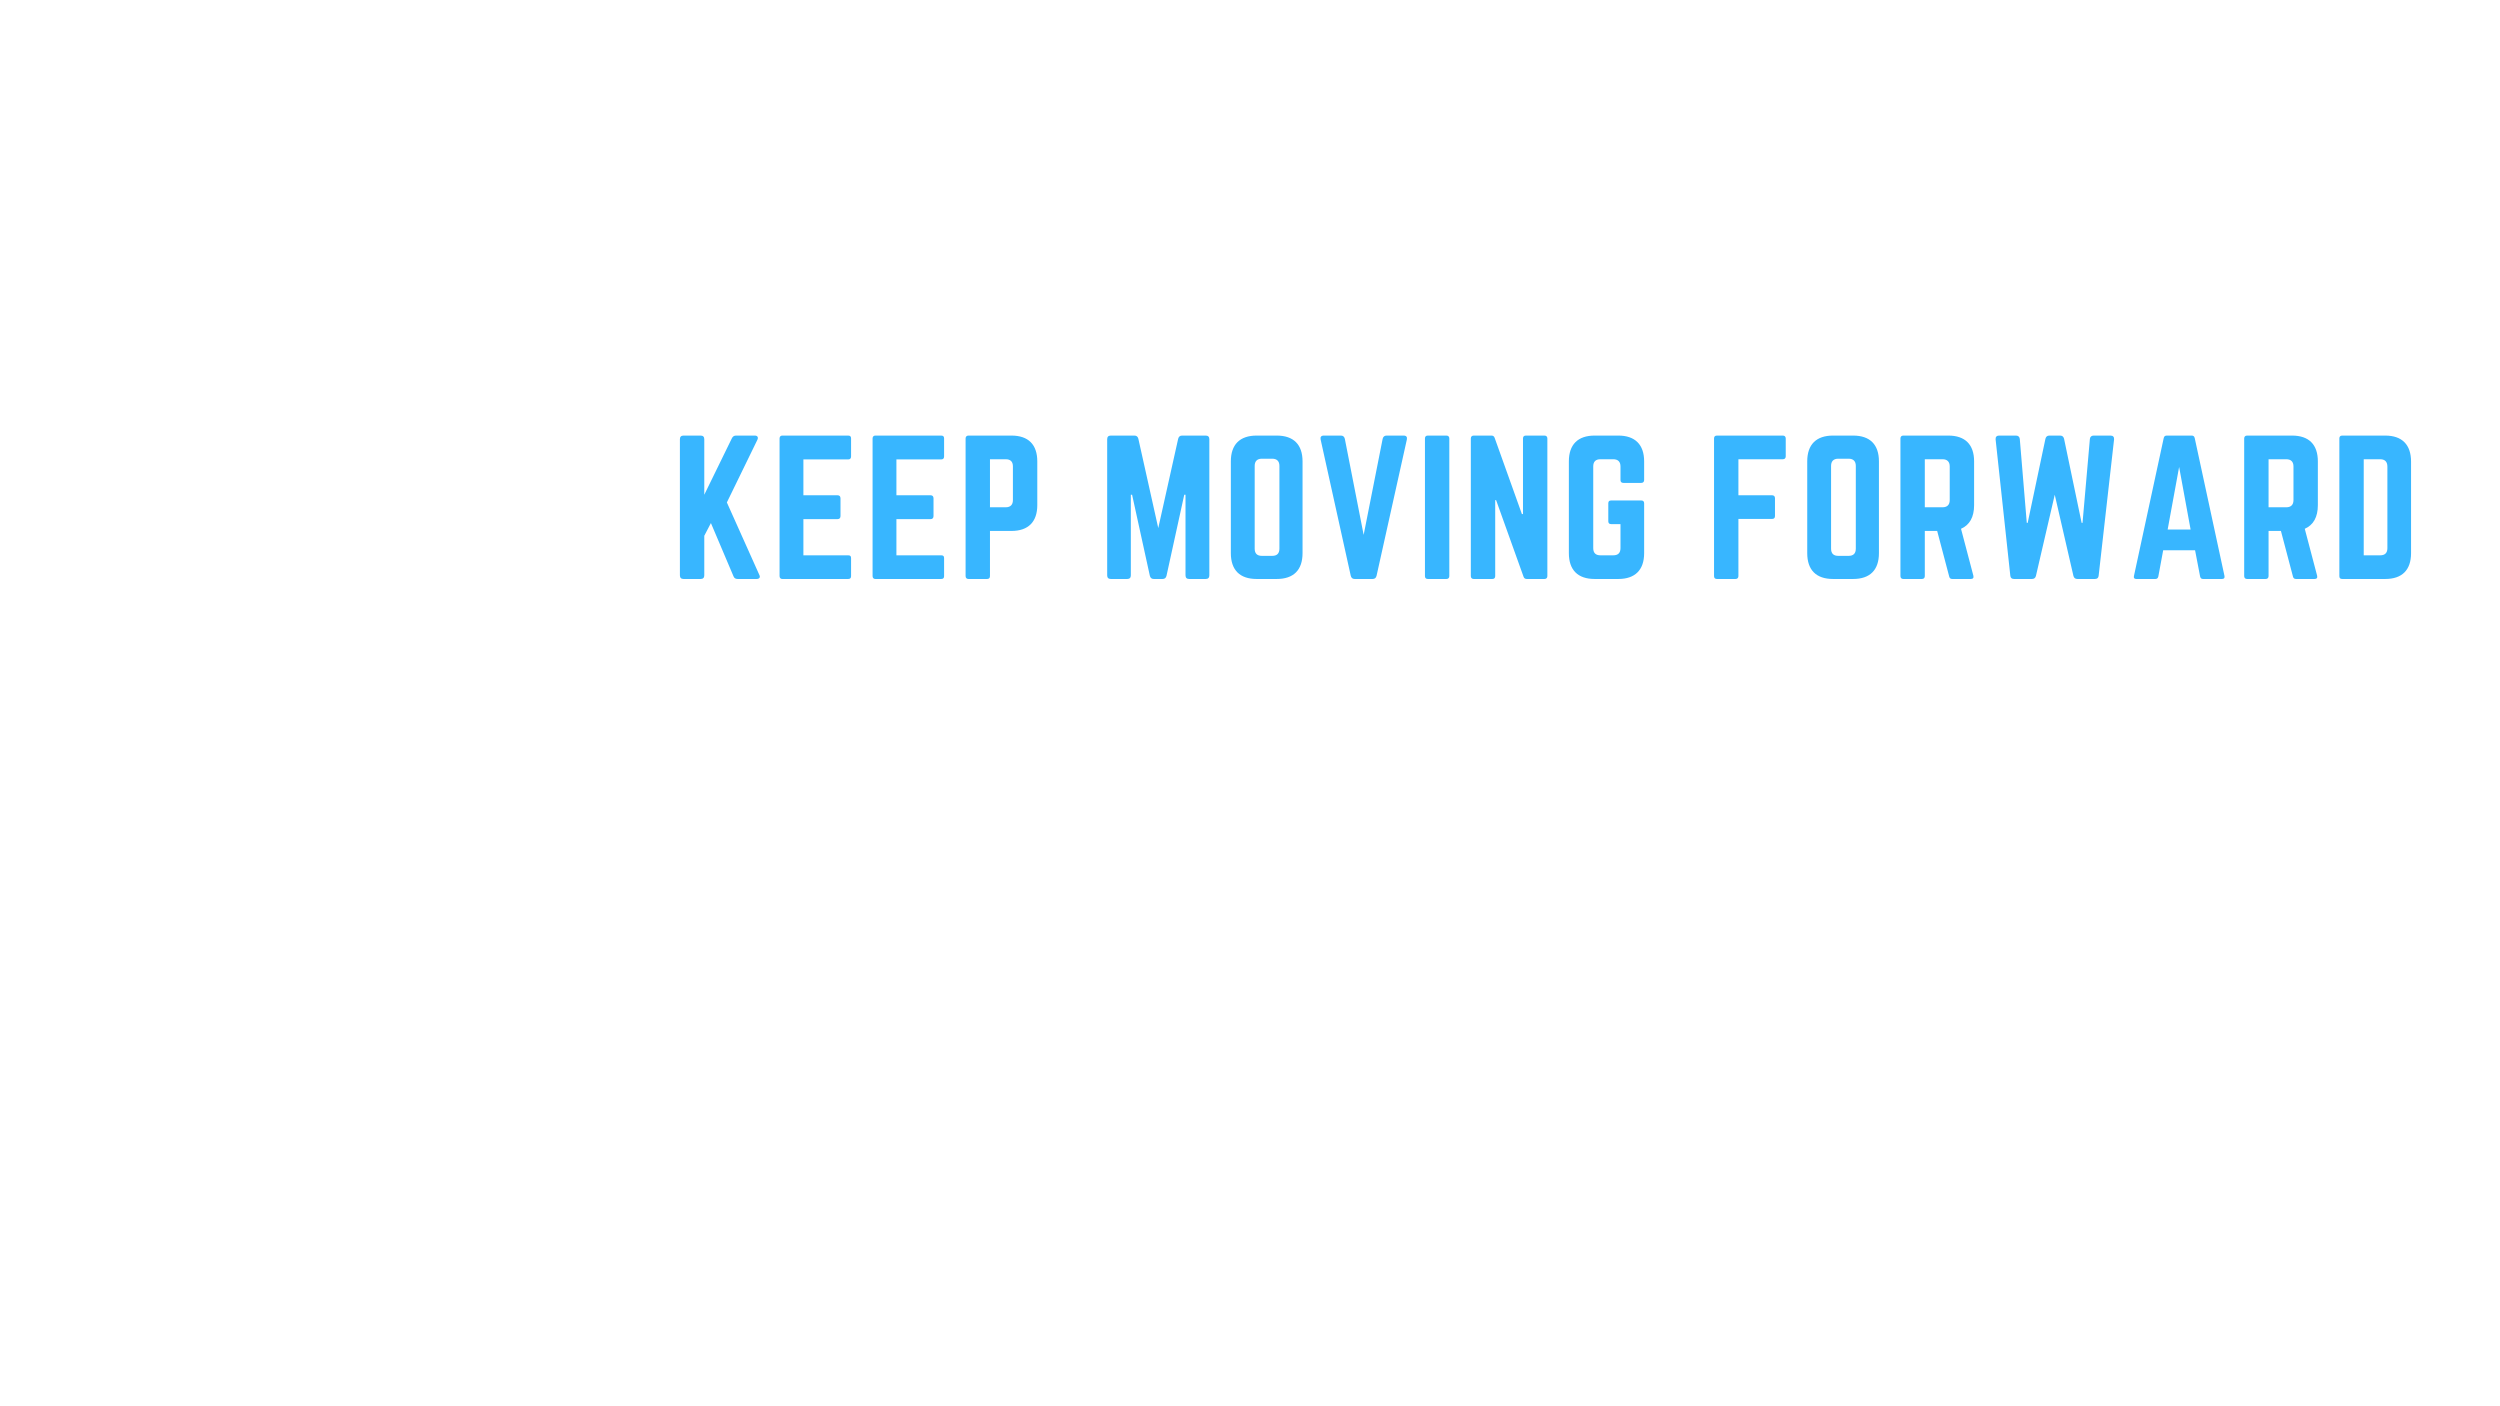 <svg xmlns="http://www.w3.org/2000/svg" xmlns:xlink="http://www.w3.org/1999/xlink" width="1920" zoomAndPan="magnify" viewBox="0 0 1440 810" height="1080" preserveAspectRatio="xMidYMid meet" version="1.0"><defs><g/></defs><g fill="#38b6ff" fill-opacity="1"><g transform="translate(386.463, 333.492)"><g><path d="M 49.352 0 C 51.004 0 51.621 -1.031 50.898 -2.375 L 32.211 -44.086 L 49.766 -80.117 C 50.488 -81.562 49.867 -82.598 48.32 -82.598 L 37.477 -82.598 C 36.344 -82.598 35.621 -82.078 35.102 -81.047 L 19.203 -48.523 L 19.203 -80.531 C 19.203 -81.875 18.48 -82.598 17.137 -82.598 L 7.227 -82.598 C 5.887 -82.598 5.164 -81.875 5.164 -80.531 L 5.164 -2.066 C 5.164 -0.723 5.887 0 7.227 0 L 17.137 0 C 18.48 0 19.203 -0.723 19.203 -2.066 L 19.203 -24.883 L 23.023 -32.211 L 36.031 -1.547 C 36.445 -0.516 37.168 0 38.406 0 Z M 49.352 0 "/></g></g></g><g fill="#38b6ff" fill-opacity="1"><g transform="translate(443.861, 333.492)"><g><path d="M 46.355 -80.945 C 46.355 -81.977 45.945 -82.598 44.703 -82.598 L 6.711 -82.598 C 5.781 -82.598 5.164 -81.977 5.164 -80.945 L 5.164 -1.652 C 5.164 -0.621 5.781 0 6.711 0 L 44.703 0 C 45.945 0 46.355 -0.621 46.355 -1.652 L 46.355 -11.977 C 46.355 -13.113 45.945 -13.629 44.703 -13.629 L 18.895 -13.629 L 18.895 -34.484 L 38.613 -34.484 C 39.645 -34.484 40.266 -35.102 40.266 -36.238 L 40.266 -46.461 C 40.266 -47.598 39.645 -48.215 38.613 -48.215 L 18.895 -48.215 L 18.895 -68.863 L 44.703 -68.863 C 45.945 -68.863 46.355 -69.586 46.355 -70.621 Z M 46.355 -80.945 "/></g></g></g><g fill="#38b6ff" fill-opacity="1"><g transform="translate(497.44, 333.492)"><g><path d="M 46.355 -80.945 C 46.355 -81.977 45.945 -82.598 44.703 -82.598 L 6.711 -82.598 C 5.781 -82.598 5.164 -81.977 5.164 -80.945 L 5.164 -1.652 C 5.164 -0.621 5.781 0 6.711 0 L 44.703 0 C 45.945 0 46.355 -0.621 46.355 -1.652 L 46.355 -11.977 C 46.355 -13.113 45.945 -13.629 44.703 -13.629 L 18.895 -13.629 L 18.895 -34.484 L 38.613 -34.484 C 39.645 -34.484 40.266 -35.102 40.266 -36.238 L 40.266 -46.461 C 40.266 -47.598 39.645 -48.215 38.613 -48.215 L 18.895 -48.215 L 18.895 -68.863 L 44.703 -68.863 C 45.945 -68.863 46.355 -69.586 46.355 -70.621 Z M 46.355 -80.945 "/></g></g></g><g fill="#38b6ff" fill-opacity="1"><g transform="translate(551.018, 333.492)"><g><path d="M 5.164 -1.652 C 5.164 -0.621 5.781 0 6.812 0 L 17.551 0 C 18.688 0 19.203 -0.621 19.203 -1.652 L 19.203 -27.668 L 31.594 -27.668 C 41.297 -27.668 46.461 -32.934 46.461 -42.535 L 46.461 -67.73 C 46.461 -77.434 41.297 -82.598 31.594 -82.598 L 6.812 -82.598 C 5.781 -82.598 5.164 -81.977 5.164 -80.945 Z M 19.203 -41.297 L 19.203 -68.969 L 28.289 -68.969 C 31.078 -68.969 32.418 -67.523 32.418 -64.836 L 32.418 -45.426 C 32.418 -42.848 31.078 -41.297 28.289 -41.297 Z M 19.203 -41.297 "/></g></g></g><g fill="#38b6ff" fill-opacity="1"><g transform="translate(604.699, 333.492)"><g/></g></g><g fill="#38b6ff" fill-opacity="1"><g transform="translate(632.573, 333.492)"><g><path d="M 48.32 -82.598 C 47.078 -82.598 46.355 -81.977 46.047 -80.738 L 34.586 -29.32 L 23.125 -80.738 C 22.816 -81.977 22.094 -82.598 20.855 -82.598 L 7.227 -82.598 C 5.887 -82.598 5.164 -81.875 5.164 -80.531 L 5.164 -2.066 C 5.164 -0.723 5.887 0 7.227 0 L 16.727 0 C 18.066 0 18.789 -0.723 18.789 -2.066 L 18.789 -48.523 L 19.512 -48.523 L 29.734 -1.859 C 30.043 -0.621 30.766 0 32.008 0 L 37.066 0 C 38.305 0 39.027 -0.621 39.336 -1.859 L 49.559 -48.523 L 50.281 -48.523 L 50.281 -2.066 C 50.281 -0.723 51.004 0 52.344 0 L 61.945 0 C 63.289 0 64.012 -0.723 64.012 -2.066 L 64.012 -80.531 C 64.012 -81.875 63.289 -82.598 61.945 -82.598 Z M 48.32 -82.598 "/></g></g></g><g fill="#38b6ff" fill-opacity="1"><g transform="translate(703.804, 333.492)"><g><path d="M 5.164 -14.867 C 5.164 -5.164 10.324 0 20.031 0 L 31.594 0 C 41.297 0 46.461 -5.164 46.461 -14.867 L 46.461 -67.73 C 46.461 -77.434 41.297 -82.598 31.594 -82.598 L 20.031 -82.598 C 10.324 -82.598 5.164 -77.434 5.164 -67.73 Z M 23.023 -13.32 C 20.34 -13.32 18.895 -14.66 18.895 -17.449 L 18.895 -65.148 C 18.895 -67.832 20.34 -69.277 23.023 -69.277 L 29.012 -69.277 C 31.695 -69.277 33.141 -67.832 33.141 -65.148 L 33.141 -17.449 C 33.141 -14.66 31.695 -13.32 29.012 -13.32 Z M 23.023 -13.32 "/></g></g></g><g fill="#38b6ff" fill-opacity="1"><g transform="translate(757.485, 333.492)"><g><path d="M 41.195 -82.598 C 39.957 -82.598 39.234 -81.977 38.922 -80.738 L 27.98 -25.398 L 17.137 -80.738 C 16.828 -81.977 16.105 -82.598 14.867 -82.598 L 5.059 -82.598 C 3.512 -82.598 2.891 -81.77 3.199 -80.324 L 20.547 -1.859 C 20.855 -0.621 21.578 0 22.816 0 L 33.141 0 C 34.379 0 35.102 -0.621 35.414 -1.859 L 52.863 -80.324 C 53.172 -81.77 52.551 -82.598 51.004 -82.598 Z M 41.195 -82.598 "/></g></g></g><g fill="#38b6ff" fill-opacity="1"><g transform="translate(815.606, 333.492)"><g><path d="M 6.812 -82.598 C 5.68 -82.598 5.164 -81.977 5.164 -80.945 L 5.164 -1.652 C 5.164 -0.621 5.68 0 6.812 0 L 17.551 0 C 18.586 0 19.203 -0.621 19.203 -1.652 L 19.203 -80.945 C 19.203 -81.977 18.586 -82.598 17.551 -82.598 Z M 6.812 -82.598 "/></g></g></g><g fill="#38b6ff" fill-opacity="1"><g transform="translate(842.034, 333.492)"><g><path d="M 36.859 -82.598 C 35.723 -82.598 35.207 -81.977 35.207 -80.945 L 35.207 -37.375 L 34.586 -37.375 L 18.895 -81.254 C 18.586 -82.184 17.965 -82.598 17.035 -82.598 L 6.812 -82.598 C 5.781 -82.598 5.164 -81.977 5.164 -80.945 L 5.164 -1.652 C 5.164 -0.621 5.781 0 6.812 0 L 17.551 0 C 18.688 0 19.203 -0.621 19.203 -1.652 L 19.203 -45.426 L 19.719 -45.426 L 35.516 -1.344 C 35.824 -0.414 36.445 0 37.375 0 L 47.598 0 C 48.629 0 49.246 -0.621 49.246 -1.652 L 49.246 -80.945 C 49.246 -81.977 48.629 -82.598 47.598 -82.598 Z M 36.859 -82.598 "/></g></g></g><g fill="#38b6ff" fill-opacity="1"><g transform="translate(898.503, 333.492)"><g><path d="M 5.164 -14.867 C 5.164 -5.164 10.324 0 20.031 0 L 33.656 0 C 43.258 0 48.523 -5.164 48.523 -14.867 L 48.523 -43.57 C 48.523 -44.703 47.906 -45.223 46.875 -45.223 L 29.527 -45.223 C 28.391 -45.223 27.875 -44.703 27.875 -43.57 L 27.875 -33.246 C 27.875 -32.211 28.391 -31.594 29.527 -31.594 L 34.898 -31.594 L 34.898 -17.758 C 34.898 -14.969 33.453 -13.629 30.766 -13.629 L 23.332 -13.629 C 20.648 -13.629 19.203 -14.969 19.203 -17.758 L 19.203 -64.836 C 19.203 -67.523 20.547 -68.969 23.332 -68.969 L 30.766 -68.969 C 33.453 -68.969 34.898 -67.523 34.898 -64.836 L 34.898 -56.992 C 34.898 -55.957 35.414 -55.34 36.547 -55.34 L 46.875 -55.34 C 47.906 -55.34 48.523 -55.957 48.523 -56.992 L 48.523 -67.73 C 48.523 -77.434 43.258 -82.598 33.656 -82.598 L 20.031 -82.598 C 10.324 -82.598 5.164 -77.434 5.164 -67.73 Z M 5.164 -14.867 "/></g></g></g><g fill="#38b6ff" fill-opacity="1"><g transform="translate(954.249, 333.492)"><g/></g></g><g fill="#38b6ff" fill-opacity="1"><g transform="translate(982.122, 333.492)"><g><path d="M 46.461 -80.945 C 46.461 -81.977 45.84 -82.598 44.809 -82.598 L 6.812 -82.598 C 5.68 -82.598 5.164 -81.977 5.164 -80.945 L 5.164 -1.652 C 5.164 -0.621 5.68 0 6.812 0 L 17.551 0 C 18.586 0 19.203 -0.621 19.203 -1.652 L 19.203 -34.586 L 38.613 -34.586 C 39.645 -34.586 40.266 -35.102 40.266 -36.238 L 40.266 -46.562 C 40.266 -47.598 39.645 -48.215 38.613 -48.215 L 19.203 -48.215 L 19.203 -68.969 L 44.809 -68.969 C 45.84 -68.969 46.461 -69.586 46.461 -70.621 Z M 46.461 -80.945 "/></g></g></g><g fill="#38b6ff" fill-opacity="1"><g transform="translate(1035.804, 333.492)"><g><path d="M 5.164 -14.867 C 5.164 -5.164 10.324 0 20.031 0 L 31.594 0 C 41.297 0 46.461 -5.164 46.461 -14.867 L 46.461 -67.73 C 46.461 -77.434 41.297 -82.598 31.594 -82.598 L 20.031 -82.598 C 10.324 -82.598 5.164 -77.434 5.164 -67.73 Z M 23.023 -13.32 C 20.34 -13.32 18.895 -14.66 18.895 -17.449 L 18.895 -65.148 C 18.895 -67.832 20.34 -69.277 23.023 -69.277 L 29.012 -69.277 C 31.695 -69.277 33.141 -67.832 33.141 -65.148 L 33.141 -17.449 C 33.141 -14.66 31.695 -13.32 29.012 -13.32 Z M 23.023 -13.32 "/></g></g></g><g fill="#38b6ff" fill-opacity="1"><g transform="translate(1089.485, 333.492)"><g><path d="M 47.598 -67.73 C 47.598 -77.434 42.434 -82.598 32.73 -82.598 L 6.812 -82.598 C 5.781 -82.598 5.164 -81.977 5.164 -80.945 L 5.164 -1.652 C 5.164 -0.621 5.781 0 6.812 0 L 17.551 0 C 18.586 0 19.203 -0.621 19.203 -1.652 L 19.203 -27.668 L 26.328 -27.668 L 33.246 -1.445 C 33.453 -0.516 33.969 0 35 0 L 45.738 0 C 46.875 0 47.492 -0.621 47.184 -1.859 L 40.059 -28.91 C 45.016 -31.078 47.598 -35.621 47.598 -42.535 Z M 19.203 -41.297 L 19.203 -68.969 L 29.426 -68.969 C 32.109 -68.969 33.555 -67.523 33.555 -64.836 L 33.555 -45.426 C 33.555 -42.742 32.109 -41.297 29.426 -41.297 Z M 19.203 -41.297 "/></g></g></g><g fill="#38b6ff" fill-opacity="1"><g transform="translate(1144.302, 333.492)"><g><path d="M 61.637 -82.598 C 60.398 -82.598 59.574 -81.875 59.469 -80.633 L 55.234 -32.316 L 54.719 -32.316 L 44.602 -80.738 C 44.293 -81.977 43.57 -82.598 42.332 -82.598 L 36.137 -82.598 C 34.898 -82.598 34.176 -81.977 33.863 -80.738 L 23.645 -32.316 L 23.125 -32.316 L 19.102 -80.633 C 18.996 -81.875 18.172 -82.598 16.934 -82.598 L 7.125 -82.598 C 5.781 -82.598 5.059 -81.77 5.164 -80.426 L 13.629 -1.961 C 13.73 -0.621 14.453 0 15.797 0 L 26.121 0 C 27.359 0 28.082 -0.621 28.391 -1.754 L 39.234 -48.523 L 49.969 -1.859 C 50.281 -0.621 51.004 0 52.242 0 L 62.359 0 C 63.703 0 64.426 -0.621 64.527 -1.961 L 73.406 -80.426 C 73.512 -81.77 72.789 -82.598 71.445 -82.598 Z M 61.637 -82.598 "/></g></g></g><g fill="#38b6ff" fill-opacity="1"><g transform="translate(1224.927, 333.492)"><g><path d="M 54.926 0 C 56.164 0 56.578 -0.621 56.371 -1.754 L 39.234 -81.152 C 39.027 -82.184 38.406 -82.598 37.477 -82.598 L 23.125 -82.598 C 22.199 -82.598 21.578 -82.184 21.371 -81.152 L 4.234 -1.754 C 3.922 -0.621 4.441 0 5.574 0 L 16.621 0 C 17.551 0 18.066 -0.516 18.273 -1.445 L 21.062 -16.52 L 39.441 -16.52 L 42.332 -1.445 C 42.535 -0.516 43.055 0 43.98 0 Z M 36.859 -28.496 L 23.645 -28.496 L 30.25 -64.527 Z M 36.859 -28.496 "/></g></g></g><g fill="#38b6ff" fill-opacity="1"><g transform="translate(1287.487, 333.492)"><g><path d="M 47.598 -67.73 C 47.598 -77.434 42.434 -82.598 32.73 -82.598 L 6.812 -82.598 C 5.781 -82.598 5.164 -81.977 5.164 -80.945 L 5.164 -1.652 C 5.164 -0.621 5.781 0 6.812 0 L 17.551 0 C 18.586 0 19.203 -0.621 19.203 -1.652 L 19.203 -27.668 L 26.328 -27.668 L 33.246 -1.445 C 33.453 -0.516 33.969 0 35 0 L 45.738 0 C 46.875 0 47.492 -0.621 47.184 -1.859 L 40.059 -28.91 C 45.016 -31.078 47.598 -35.621 47.598 -42.535 Z M 19.203 -41.297 L 19.203 -68.969 L 29.426 -68.969 C 32.109 -68.969 33.555 -67.523 33.555 -64.836 L 33.555 -45.426 C 33.555 -42.742 32.109 -41.297 29.426 -41.297 Z M 19.203 -41.297 "/></g></g></g><g fill="#38b6ff" fill-opacity="1"><g transform="translate(1342.304, 333.492)"><g><path d="M 5.164 -1.652 C 5.164 -0.516 5.68 0 6.812 0 L 31.594 0 C 41.297 0 46.461 -5.164 46.461 -14.867 L 46.461 -67.625 C 46.461 -77.332 41.297 -82.598 31.594 -82.598 L 6.812 -82.598 C 5.68 -82.598 5.164 -81.977 5.164 -80.945 Z M 19.203 -13.629 L 19.203 -68.969 L 28.703 -68.969 C 31.387 -68.969 32.832 -67.523 32.832 -64.734 L 32.832 -17.758 C 32.832 -14.969 31.387 -13.629 28.703 -13.629 Z M 19.203 -13.629 "/></g></g></g></svg>